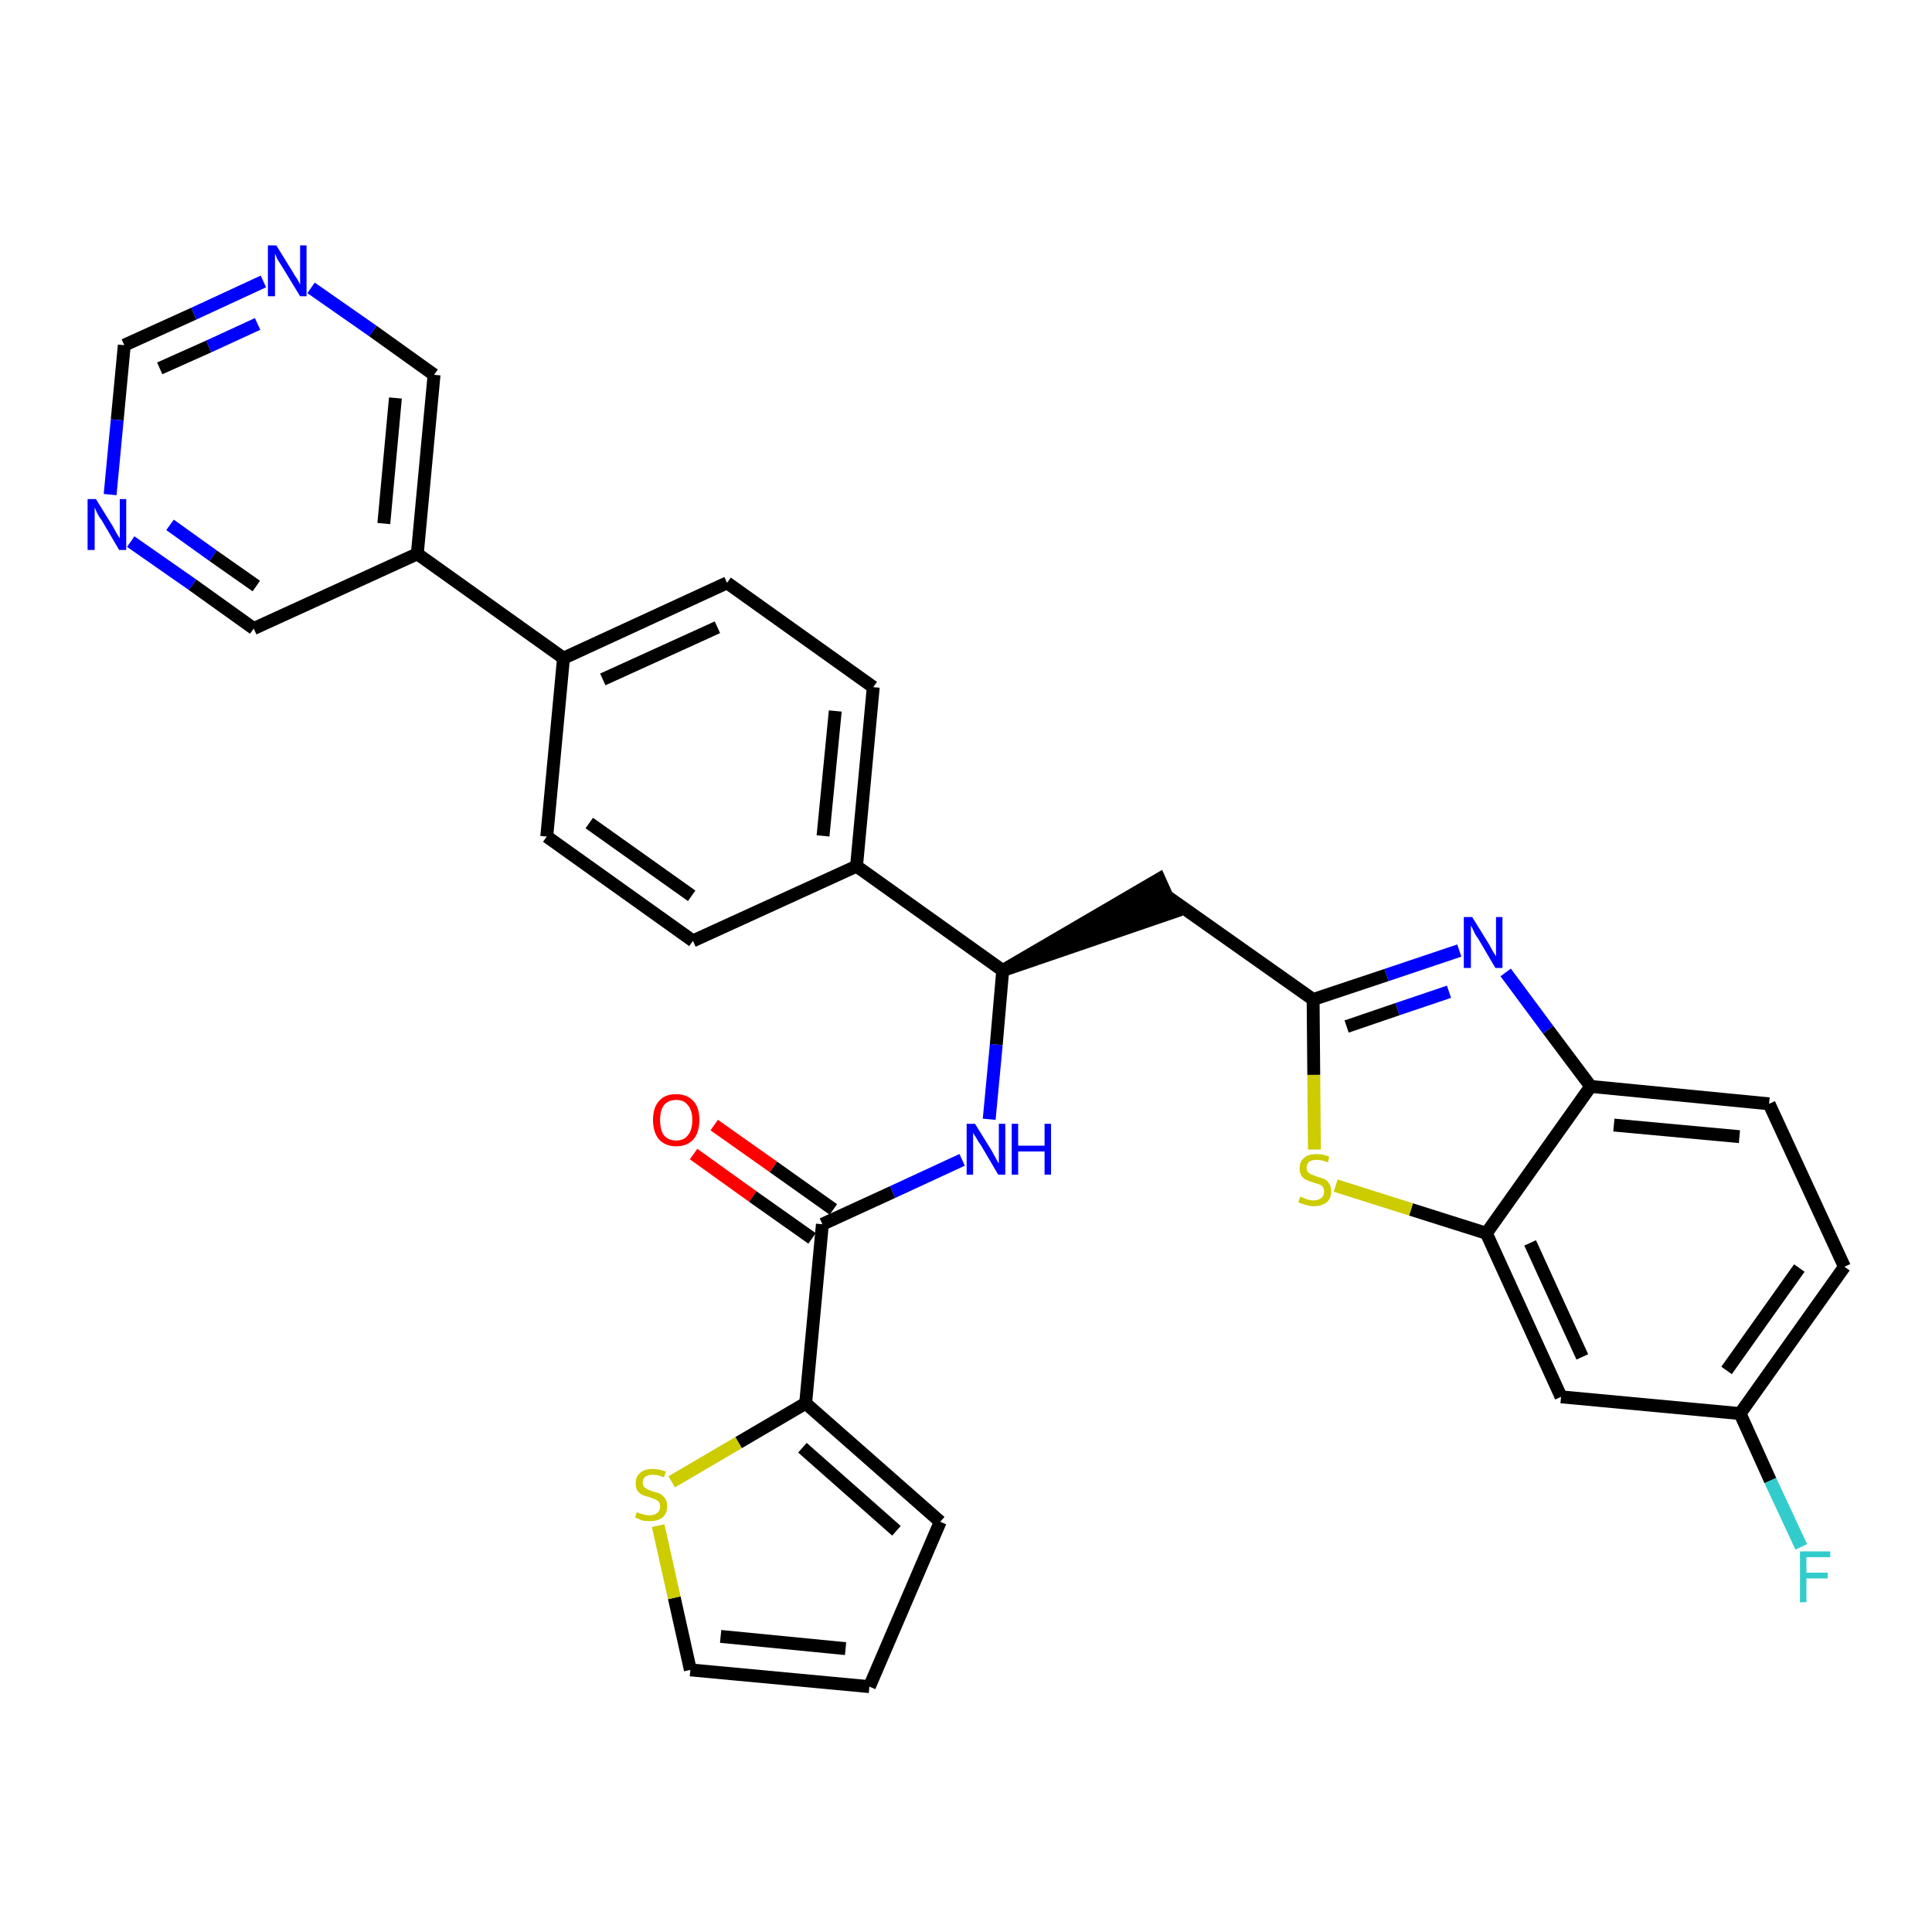 <?xml version='1.0' encoding='iso-8859-1'?>
<svg version='1.1' baseProfile='full'
              xmlns='http://www.w3.org/2000/svg'
                      xmlns:rdkit='http://www.rdkit.org/xml'
                      xmlns:xlink='http://www.w3.org/1999/xlink'
                  xml:space='preserve'
width='300px' height='300px' viewBox='0 0 300 300'>
<!-- END OF HEADER -->
<path class='bond-0 atom-0 atom-1' d='M 107.7,179.2 L 116.9,185.8' style='fill:none;fill-rule:evenodd;stroke:#FF0000;stroke-width:2.0px;stroke-linecap:butt;stroke-linejoin:miter;stroke-opacity:1' />
<path class='bond-0 atom-0 atom-1' d='M 116.9,185.8 L 126.1,192.3' style='fill:none;fill-rule:evenodd;stroke:#000000;stroke-width:2.0px;stroke-linecap:butt;stroke-linejoin:miter;stroke-opacity:1' />
<path class='bond-0 atom-0 atom-1' d='M 110.9,174.7 L 120.1,181.2' style='fill:none;fill-rule:evenodd;stroke:#FF0000;stroke-width:2.0px;stroke-linecap:butt;stroke-linejoin:miter;stroke-opacity:1' />
<path class='bond-0 atom-0 atom-1' d='M 120.1,181.2 L 129.4,187.8' style='fill:none;fill-rule:evenodd;stroke:#000000;stroke-width:2.0px;stroke-linecap:butt;stroke-linejoin:miter;stroke-opacity:1' />
<path class='bond-1 atom-1 atom-2' d='M 127.7,190.1 L 138.6,185.1' style='fill:none;fill-rule:evenodd;stroke:#000000;stroke-width:2.0px;stroke-linecap:butt;stroke-linejoin:miter;stroke-opacity:1' />
<path class='bond-1 atom-1 atom-2' d='M 138.6,185.1 L 149.4,180.1' style='fill:none;fill-rule:evenodd;stroke:#0000FF;stroke-width:2.0px;stroke-linecap:butt;stroke-linejoin:miter;stroke-opacity:1' />
<path class='bond-26 atom-1 atom-27' d='M 127.7,190.1 L 125.1,217.9' style='fill:none;fill-rule:evenodd;stroke:#000000;stroke-width:2.0px;stroke-linecap:butt;stroke-linejoin:miter;stroke-opacity:1' />
<path class='bond-2 atom-2 atom-3' d='M 153.6,173.8 L 154.7,162.2' style='fill:none;fill-rule:evenodd;stroke:#0000FF;stroke-width:2.0px;stroke-linecap:butt;stroke-linejoin:miter;stroke-opacity:1' />
<path class='bond-2 atom-2 atom-3' d='M 154.7,162.2 L 155.7,150.7' style='fill:none;fill-rule:evenodd;stroke:#000000;stroke-width:2.0px;stroke-linecap:butt;stroke-linejoin:miter;stroke-opacity:1' />
<path class='bond-3 atom-3 atom-4' d='M 155.7,150.7 L 182.3,141.6 L 180.0,136.5 Z' style='fill:#000000;fill-rule:evenodd;fill-opacity:1;stroke:#000000;stroke-width:2.0px;stroke-linecap:butt;stroke-linejoin:miter;stroke-opacity:1;' />
<path class='bond-14 atom-3 atom-15' d='M 155.7,150.7 L 133.0,134.5' style='fill:none;fill-rule:evenodd;stroke:#000000;stroke-width:2.0px;stroke-linecap:butt;stroke-linejoin:miter;stroke-opacity:1' />
<path class='bond-4 atom-4 atom-5' d='M 181.1,139.1 L 203.9,155.2' style='fill:none;fill-rule:evenodd;stroke:#000000;stroke-width:2.0px;stroke-linecap:butt;stroke-linejoin:miter;stroke-opacity:1' />
<path class='bond-5 atom-5 atom-6' d='M 203.9,155.2 L 215.3,151.4' style='fill:none;fill-rule:evenodd;stroke:#000000;stroke-width:2.0px;stroke-linecap:butt;stroke-linejoin:miter;stroke-opacity:1' />
<path class='bond-5 atom-5 atom-6' d='M 215.3,151.4 L 226.6,147.6' style='fill:none;fill-rule:evenodd;stroke:#0000FF;stroke-width:2.0px;stroke-linecap:butt;stroke-linejoin:miter;stroke-opacity:1' />
<path class='bond-5 atom-5 atom-6' d='M 209.1,159.4 L 217.0,156.7' style='fill:none;fill-rule:evenodd;stroke:#000000;stroke-width:2.0px;stroke-linecap:butt;stroke-linejoin:miter;stroke-opacity:1' />
<path class='bond-5 atom-5 atom-6' d='M 217.0,156.7 L 225.0,154.0' style='fill:none;fill-rule:evenodd;stroke:#0000FF;stroke-width:2.0px;stroke-linecap:butt;stroke-linejoin:miter;stroke-opacity:1' />
<path class='bond-31 atom-14 atom-5' d='M 204.1,178.5 L 204.0,166.9' style='fill:none;fill-rule:evenodd;stroke:#CCCC00;stroke-width:2.0px;stroke-linecap:butt;stroke-linejoin:miter;stroke-opacity:1' />
<path class='bond-31 atom-14 atom-5' d='M 204.0,166.9 L 203.9,155.2' style='fill:none;fill-rule:evenodd;stroke:#000000;stroke-width:2.0px;stroke-linecap:butt;stroke-linejoin:miter;stroke-opacity:1' />
<path class='bond-6 atom-6 atom-7' d='M 233.8,151.0 L 240.4,159.9' style='fill:none;fill-rule:evenodd;stroke:#0000FF;stroke-width:2.0px;stroke-linecap:butt;stroke-linejoin:miter;stroke-opacity:1' />
<path class='bond-6 atom-6 atom-7' d='M 240.4,159.9 L 247.0,168.7' style='fill:none;fill-rule:evenodd;stroke:#000000;stroke-width:2.0px;stroke-linecap:butt;stroke-linejoin:miter;stroke-opacity:1' />
<path class='bond-7 atom-7 atom-8' d='M 247.0,168.7 L 274.7,171.4' style='fill:none;fill-rule:evenodd;stroke:#000000;stroke-width:2.0px;stroke-linecap:butt;stroke-linejoin:miter;stroke-opacity:1' />
<path class='bond-7 atom-7 atom-8' d='M 250.6,174.7 L 270.1,176.5' style='fill:none;fill-rule:evenodd;stroke:#000000;stroke-width:2.0px;stroke-linecap:butt;stroke-linejoin:miter;stroke-opacity:1' />
<path class='bond-34 atom-13 atom-7' d='M 230.8,191.5 L 247.0,168.7' style='fill:none;fill-rule:evenodd;stroke:#000000;stroke-width:2.0px;stroke-linecap:butt;stroke-linejoin:miter;stroke-opacity:1' />
<path class='bond-8 atom-8 atom-9' d='M 274.7,171.4 L 286.4,196.7' style='fill:none;fill-rule:evenodd;stroke:#000000;stroke-width:2.0px;stroke-linecap:butt;stroke-linejoin:miter;stroke-opacity:1' />
<path class='bond-9 atom-9 atom-10' d='M 286.4,196.7 L 270.2,219.5' style='fill:none;fill-rule:evenodd;stroke:#000000;stroke-width:2.0px;stroke-linecap:butt;stroke-linejoin:miter;stroke-opacity:1' />
<path class='bond-9 atom-9 atom-10' d='M 279.4,196.9 L 268.1,212.8' style='fill:none;fill-rule:evenodd;stroke:#000000;stroke-width:2.0px;stroke-linecap:butt;stroke-linejoin:miter;stroke-opacity:1' />
<path class='bond-10 atom-10 atom-11' d='M 270.2,219.5 L 274.9,229.9' style='fill:none;fill-rule:evenodd;stroke:#000000;stroke-width:2.0px;stroke-linecap:butt;stroke-linejoin:miter;stroke-opacity:1' />
<path class='bond-10 atom-10 atom-11' d='M 274.9,229.9 L 279.7,240.2' style='fill:none;fill-rule:evenodd;stroke:#33CCCC;stroke-width:2.0px;stroke-linecap:butt;stroke-linejoin:miter;stroke-opacity:1' />
<path class='bond-11 atom-10 atom-12' d='M 270.2,219.5 L 242.4,216.9' style='fill:none;fill-rule:evenodd;stroke:#000000;stroke-width:2.0px;stroke-linecap:butt;stroke-linejoin:miter;stroke-opacity:1' />
<path class='bond-12 atom-12 atom-13' d='M 242.4,216.9 L 230.8,191.5' style='fill:none;fill-rule:evenodd;stroke:#000000;stroke-width:2.0px;stroke-linecap:butt;stroke-linejoin:miter;stroke-opacity:1' />
<path class='bond-12 atom-12 atom-13' d='M 245.7,210.7 L 237.6,193.0' style='fill:none;fill-rule:evenodd;stroke:#000000;stroke-width:2.0px;stroke-linecap:butt;stroke-linejoin:miter;stroke-opacity:1' />
<path class='bond-13 atom-13 atom-14' d='M 230.8,191.5 L 219.1,187.8' style='fill:none;fill-rule:evenodd;stroke:#000000;stroke-width:2.0px;stroke-linecap:butt;stroke-linejoin:miter;stroke-opacity:1' />
<path class='bond-13 atom-13 atom-14' d='M 219.1,187.8 L 207.4,184.1' style='fill:none;fill-rule:evenodd;stroke:#CCCC00;stroke-width:2.0px;stroke-linecap:butt;stroke-linejoin:miter;stroke-opacity:1' />
<path class='bond-15 atom-15 atom-16' d='M 133.0,134.5 L 135.6,106.7' style='fill:none;fill-rule:evenodd;stroke:#000000;stroke-width:2.0px;stroke-linecap:butt;stroke-linejoin:miter;stroke-opacity:1' />
<path class='bond-15 atom-15 atom-16' d='M 127.8,129.8 L 129.7,110.4' style='fill:none;fill-rule:evenodd;stroke:#000000;stroke-width:2.0px;stroke-linecap:butt;stroke-linejoin:miter;stroke-opacity:1' />
<path class='bond-32 atom-26 atom-15' d='M 107.6,146.1 L 133.0,134.5' style='fill:none;fill-rule:evenodd;stroke:#000000;stroke-width:2.0px;stroke-linecap:butt;stroke-linejoin:miter;stroke-opacity:1' />
<path class='bond-16 atom-16 atom-17' d='M 135.6,106.7 L 112.9,90.5' style='fill:none;fill-rule:evenodd;stroke:#000000;stroke-width:2.0px;stroke-linecap:butt;stroke-linejoin:miter;stroke-opacity:1' />
<path class='bond-17 atom-17 atom-18' d='M 112.9,90.5 L 87.5,102.2' style='fill:none;fill-rule:evenodd;stroke:#000000;stroke-width:2.0px;stroke-linecap:butt;stroke-linejoin:miter;stroke-opacity:1' />
<path class='bond-17 atom-17 atom-18' d='M 111.4,97.4 L 93.6,105.5' style='fill:none;fill-rule:evenodd;stroke:#000000;stroke-width:2.0px;stroke-linecap:butt;stroke-linejoin:miter;stroke-opacity:1' />
<path class='bond-18 atom-18 atom-19' d='M 87.5,102.2 L 64.8,86.0' style='fill:none;fill-rule:evenodd;stroke:#000000;stroke-width:2.0px;stroke-linecap:butt;stroke-linejoin:miter;stroke-opacity:1' />
<path class='bond-24 atom-18 atom-25' d='M 87.5,102.2 L 84.9,129.9' style='fill:none;fill-rule:evenodd;stroke:#000000;stroke-width:2.0px;stroke-linecap:butt;stroke-linejoin:miter;stroke-opacity:1' />
<path class='bond-19 atom-19 atom-20' d='M 64.8,86.0 L 67.4,58.2' style='fill:none;fill-rule:evenodd;stroke:#000000;stroke-width:2.0px;stroke-linecap:butt;stroke-linejoin:miter;stroke-opacity:1' />
<path class='bond-19 atom-19 atom-20' d='M 59.6,81.3 L 61.4,61.8' style='fill:none;fill-rule:evenodd;stroke:#000000;stroke-width:2.0px;stroke-linecap:butt;stroke-linejoin:miter;stroke-opacity:1' />
<path class='bond-35 atom-24 atom-19' d='M 39.4,97.6 L 64.8,86.0' style='fill:none;fill-rule:evenodd;stroke:#000000;stroke-width:2.0px;stroke-linecap:butt;stroke-linejoin:miter;stroke-opacity:1' />
<path class='bond-20 atom-20 atom-21' d='M 67.4,58.2 L 57.9,51.4' style='fill:none;fill-rule:evenodd;stroke:#000000;stroke-width:2.0px;stroke-linecap:butt;stroke-linejoin:miter;stroke-opacity:1' />
<path class='bond-20 atom-20 atom-21' d='M 57.9,51.4 L 48.3,44.7' style='fill:none;fill-rule:evenodd;stroke:#0000FF;stroke-width:2.0px;stroke-linecap:butt;stroke-linejoin:miter;stroke-opacity:1' />
<path class='bond-21 atom-21 atom-22' d='M 40.9,43.7 L 30.1,48.7' style='fill:none;fill-rule:evenodd;stroke:#0000FF;stroke-width:2.0px;stroke-linecap:butt;stroke-linejoin:miter;stroke-opacity:1' />
<path class='bond-21 atom-21 atom-22' d='M 30.1,48.7 L 19.3,53.6' style='fill:none;fill-rule:evenodd;stroke:#000000;stroke-width:2.0px;stroke-linecap:butt;stroke-linejoin:miter;stroke-opacity:1' />
<path class='bond-21 atom-21 atom-22' d='M 40.0,50.3 L 32.4,53.8' style='fill:none;fill-rule:evenodd;stroke:#0000FF;stroke-width:2.0px;stroke-linecap:butt;stroke-linejoin:miter;stroke-opacity:1' />
<path class='bond-21 atom-21 atom-22' d='M 32.4,53.8 L 24.8,57.2' style='fill:none;fill-rule:evenodd;stroke:#000000;stroke-width:2.0px;stroke-linecap:butt;stroke-linejoin:miter;stroke-opacity:1' />
<path class='bond-22 atom-22 atom-23' d='M 19.3,53.6 L 18.2,65.2' style='fill:none;fill-rule:evenodd;stroke:#000000;stroke-width:2.0px;stroke-linecap:butt;stroke-linejoin:miter;stroke-opacity:1' />
<path class='bond-22 atom-22 atom-23' d='M 18.2,65.2 L 17.1,76.8' style='fill:none;fill-rule:evenodd;stroke:#0000FF;stroke-width:2.0px;stroke-linecap:butt;stroke-linejoin:miter;stroke-opacity:1' />
<path class='bond-23 atom-23 atom-24' d='M 20.3,84.1 L 29.9,90.8' style='fill:none;fill-rule:evenodd;stroke:#0000FF;stroke-width:2.0px;stroke-linecap:butt;stroke-linejoin:miter;stroke-opacity:1' />
<path class='bond-23 atom-23 atom-24' d='M 29.9,90.8 L 39.4,97.6' style='fill:none;fill-rule:evenodd;stroke:#000000;stroke-width:2.0px;stroke-linecap:butt;stroke-linejoin:miter;stroke-opacity:1' />
<path class='bond-23 atom-23 atom-24' d='M 26.4,81.5 L 33.1,86.3' style='fill:none;fill-rule:evenodd;stroke:#0000FF;stroke-width:2.0px;stroke-linecap:butt;stroke-linejoin:miter;stroke-opacity:1' />
<path class='bond-23 atom-23 atom-24' d='M 33.1,86.3 L 39.8,91.0' style='fill:none;fill-rule:evenodd;stroke:#000000;stroke-width:2.0px;stroke-linecap:butt;stroke-linejoin:miter;stroke-opacity:1' />
<path class='bond-25 atom-25 atom-26' d='M 84.9,129.9 L 107.6,146.1' style='fill:none;fill-rule:evenodd;stroke:#000000;stroke-width:2.0px;stroke-linecap:butt;stroke-linejoin:miter;stroke-opacity:1' />
<path class='bond-25 atom-25 atom-26' d='M 91.5,127.8 L 107.4,139.1' style='fill:none;fill-rule:evenodd;stroke:#000000;stroke-width:2.0px;stroke-linecap:butt;stroke-linejoin:miter;stroke-opacity:1' />
<path class='bond-27 atom-27 atom-28' d='M 125.1,217.9 L 146.0,236.3' style='fill:none;fill-rule:evenodd;stroke:#000000;stroke-width:2.0px;stroke-linecap:butt;stroke-linejoin:miter;stroke-opacity:1' />
<path class='bond-27 atom-27 atom-28' d='M 124.6,224.8 L 139.2,237.7' style='fill:none;fill-rule:evenodd;stroke:#000000;stroke-width:2.0px;stroke-linecap:butt;stroke-linejoin:miter;stroke-opacity:1' />
<path class='bond-33 atom-31 atom-27' d='M 104.3,230.1 L 114.7,224.0' style='fill:none;fill-rule:evenodd;stroke:#CCCC00;stroke-width:2.0px;stroke-linecap:butt;stroke-linejoin:miter;stroke-opacity:1' />
<path class='bond-33 atom-31 atom-27' d='M 114.7,224.0 L 125.1,217.9' style='fill:none;fill-rule:evenodd;stroke:#000000;stroke-width:2.0px;stroke-linecap:butt;stroke-linejoin:miter;stroke-opacity:1' />
<path class='bond-28 atom-28 atom-29' d='M 146.0,236.3 L 135.0,261.9' style='fill:none;fill-rule:evenodd;stroke:#000000;stroke-width:2.0px;stroke-linecap:butt;stroke-linejoin:miter;stroke-opacity:1' />
<path class='bond-29 atom-29 atom-30' d='M 135.0,261.9 L 107.2,259.3' style='fill:none;fill-rule:evenodd;stroke:#000000;stroke-width:2.0px;stroke-linecap:butt;stroke-linejoin:miter;stroke-opacity:1' />
<path class='bond-29 atom-29 atom-30' d='M 131.3,256.0 L 111.9,254.1' style='fill:none;fill-rule:evenodd;stroke:#000000;stroke-width:2.0px;stroke-linecap:butt;stroke-linejoin:miter;stroke-opacity:1' />
<path class='bond-30 atom-30 atom-31' d='M 107.2,259.3 L 104.7,248.1' style='fill:none;fill-rule:evenodd;stroke:#000000;stroke-width:2.0px;stroke-linecap:butt;stroke-linejoin:miter;stroke-opacity:1' />
<path class='bond-30 atom-30 atom-31' d='M 104.7,248.1 L 102.2,236.9' style='fill:none;fill-rule:evenodd;stroke:#CCCC00;stroke-width:2.0px;stroke-linecap:butt;stroke-linejoin:miter;stroke-opacity:1' />
<path  class='atom-0' d='M 101.4 173.9
Q 101.4 172.0, 102.3 171.0
Q 103.2 169.9, 105.0 169.9
Q 106.7 169.9, 107.7 171.0
Q 108.6 172.0, 108.6 173.9
Q 108.6 175.8, 107.7 176.9
Q 106.7 178.0, 105.0 178.0
Q 103.3 178.0, 102.3 176.9
Q 101.4 175.8, 101.4 173.9
M 105.0 177.1
Q 106.2 177.1, 106.8 176.3
Q 107.5 175.5, 107.5 173.9
Q 107.5 172.4, 106.8 171.6
Q 106.2 170.8, 105.0 170.8
Q 103.8 170.8, 103.1 171.6
Q 102.5 172.4, 102.5 173.9
Q 102.5 175.5, 103.1 176.3
Q 103.8 177.1, 105.0 177.1
' fill='#FF0000'/>
<path  class='atom-2' d='M 151.4 174.5
L 154.0 178.7
Q 154.2 179.1, 154.6 179.8
Q 155.0 180.6, 155.1 180.6
L 155.1 174.5
L 156.1 174.5
L 156.1 182.4
L 155.0 182.4
L 152.3 177.8
Q 151.9 177.3, 151.6 176.7
Q 151.2 176.1, 151.1 175.9
L 151.1 182.4
L 150.1 182.4
L 150.1 174.5
L 151.4 174.5
' fill='#0000FF'/>
<path  class='atom-2' d='M 157.1 174.5
L 158.1 174.5
L 158.1 177.9
L 162.2 177.9
L 162.2 174.5
L 163.2 174.5
L 163.2 182.4
L 162.2 182.4
L 162.2 178.8
L 158.1 178.8
L 158.1 182.4
L 157.1 182.4
L 157.1 174.5
' fill='#0000FF'/>
<path  class='atom-6' d='M 228.6 142.4
L 231.2 146.6
Q 231.4 147.0, 231.8 147.7
Q 232.3 148.5, 232.3 148.5
L 232.3 142.4
L 233.3 142.4
L 233.3 150.3
L 232.2 150.3
L 229.5 145.7
Q 229.1 145.2, 228.8 144.5
Q 228.5 143.9, 228.4 143.7
L 228.4 150.3
L 227.3 150.3
L 227.3 142.4
L 228.6 142.4
' fill='#0000FF'/>
<path  class='atom-11' d='M 279.5 240.9
L 284.2 240.9
L 284.2 241.8
L 280.5 241.8
L 280.5 244.2
L 283.8 244.2
L 283.8 245.1
L 280.5 245.1
L 280.5 248.8
L 279.5 248.8
L 279.5 240.9
' fill='#33CCCC'/>
<path  class='atom-14' d='M 201.9 185.8
Q 202.0 185.9, 202.4 186.0
Q 202.8 186.2, 203.2 186.3
Q 203.6 186.4, 204.0 186.4
Q 204.7 186.4, 205.2 186.0
Q 205.6 185.7, 205.6 185.0
Q 205.6 184.6, 205.4 184.3
Q 205.2 184.0, 204.8 183.9
Q 204.5 183.8, 203.9 183.6
Q 203.2 183.4, 202.8 183.2
Q 202.4 183.0, 202.1 182.6
Q 201.8 182.1, 201.8 181.4
Q 201.8 180.4, 202.5 179.8
Q 203.1 179.2, 204.5 179.2
Q 205.4 179.2, 206.4 179.6
L 206.2 180.5
Q 205.2 180.1, 204.5 180.1
Q 203.7 180.1, 203.3 180.4
Q 202.9 180.7, 202.9 181.3
Q 202.9 181.7, 203.1 182.0
Q 203.3 182.2, 203.7 182.4
Q 204.0 182.5, 204.5 182.7
Q 205.2 182.9, 205.7 183.1
Q 206.1 183.3, 206.4 183.8
Q 206.7 184.2, 206.7 185.0
Q 206.7 186.1, 206.0 186.7
Q 205.2 187.3, 204.0 187.3
Q 203.3 187.3, 202.8 187.1
Q 202.3 187.0, 201.6 186.7
L 201.9 185.8
' fill='#CCCC00'/>
<path  class='atom-21' d='M 42.9 38.1
L 45.5 42.3
Q 45.7 42.7, 46.2 43.4
Q 46.6 44.2, 46.6 44.2
L 46.6 38.1
L 47.6 38.1
L 47.6 46.0
L 46.6 46.0
L 43.8 41.4
Q 43.5 40.9, 43.1 40.3
Q 42.8 39.6, 42.7 39.4
L 42.7 46.0
L 41.6 46.0
L 41.6 38.1
L 42.9 38.1
' fill='#0000FF'/>
<path  class='atom-23' d='M 14.9 77.5
L 17.5 81.7
Q 17.7 82.1, 18.1 82.8
Q 18.6 83.6, 18.6 83.6
L 18.6 77.5
L 19.6 77.5
L 19.6 85.4
L 18.5 85.4
L 15.8 80.8
Q 15.4 80.3, 15.1 79.7
Q 14.8 79.0, 14.7 78.8
L 14.7 85.4
L 13.6 85.4
L 13.6 77.5
L 14.9 77.5
' fill='#0000FF'/>
<path  class='atom-31' d='M 98.9 234.8
Q 98.9 234.8, 99.3 235.0
Q 99.7 235.1, 100.1 235.2
Q 100.5 235.3, 100.9 235.3
Q 101.6 235.3, 102.1 234.9
Q 102.5 234.6, 102.5 233.9
Q 102.5 233.5, 102.3 233.2
Q 102.1 233.0, 101.7 232.8
Q 101.4 232.7, 100.9 232.5
Q 100.1 232.3, 99.7 232.1
Q 99.3 231.9, 99.0 231.5
Q 98.7 231.1, 98.7 230.3
Q 98.7 229.3, 99.4 228.7
Q 100.1 228.1, 101.4 228.1
Q 102.3 228.1, 103.4 228.5
L 103.1 229.4
Q 102.2 229.0, 101.4 229.0
Q 100.7 229.0, 100.2 229.3
Q 99.8 229.7, 99.8 230.2
Q 99.8 230.6, 100.0 230.9
Q 100.3 231.1, 100.6 231.3
Q 100.9 231.4, 101.4 231.6
Q 102.2 231.8, 102.6 232.0
Q 103.0 232.3, 103.3 232.7
Q 103.6 233.2, 103.6 233.9
Q 103.6 235.0, 102.9 235.6
Q 102.2 236.2, 100.9 236.2
Q 100.2 236.2, 99.7 236.1
Q 99.2 235.9, 98.6 235.6
L 98.9 234.8
' fill='#CCCC00'/>
</svg>

